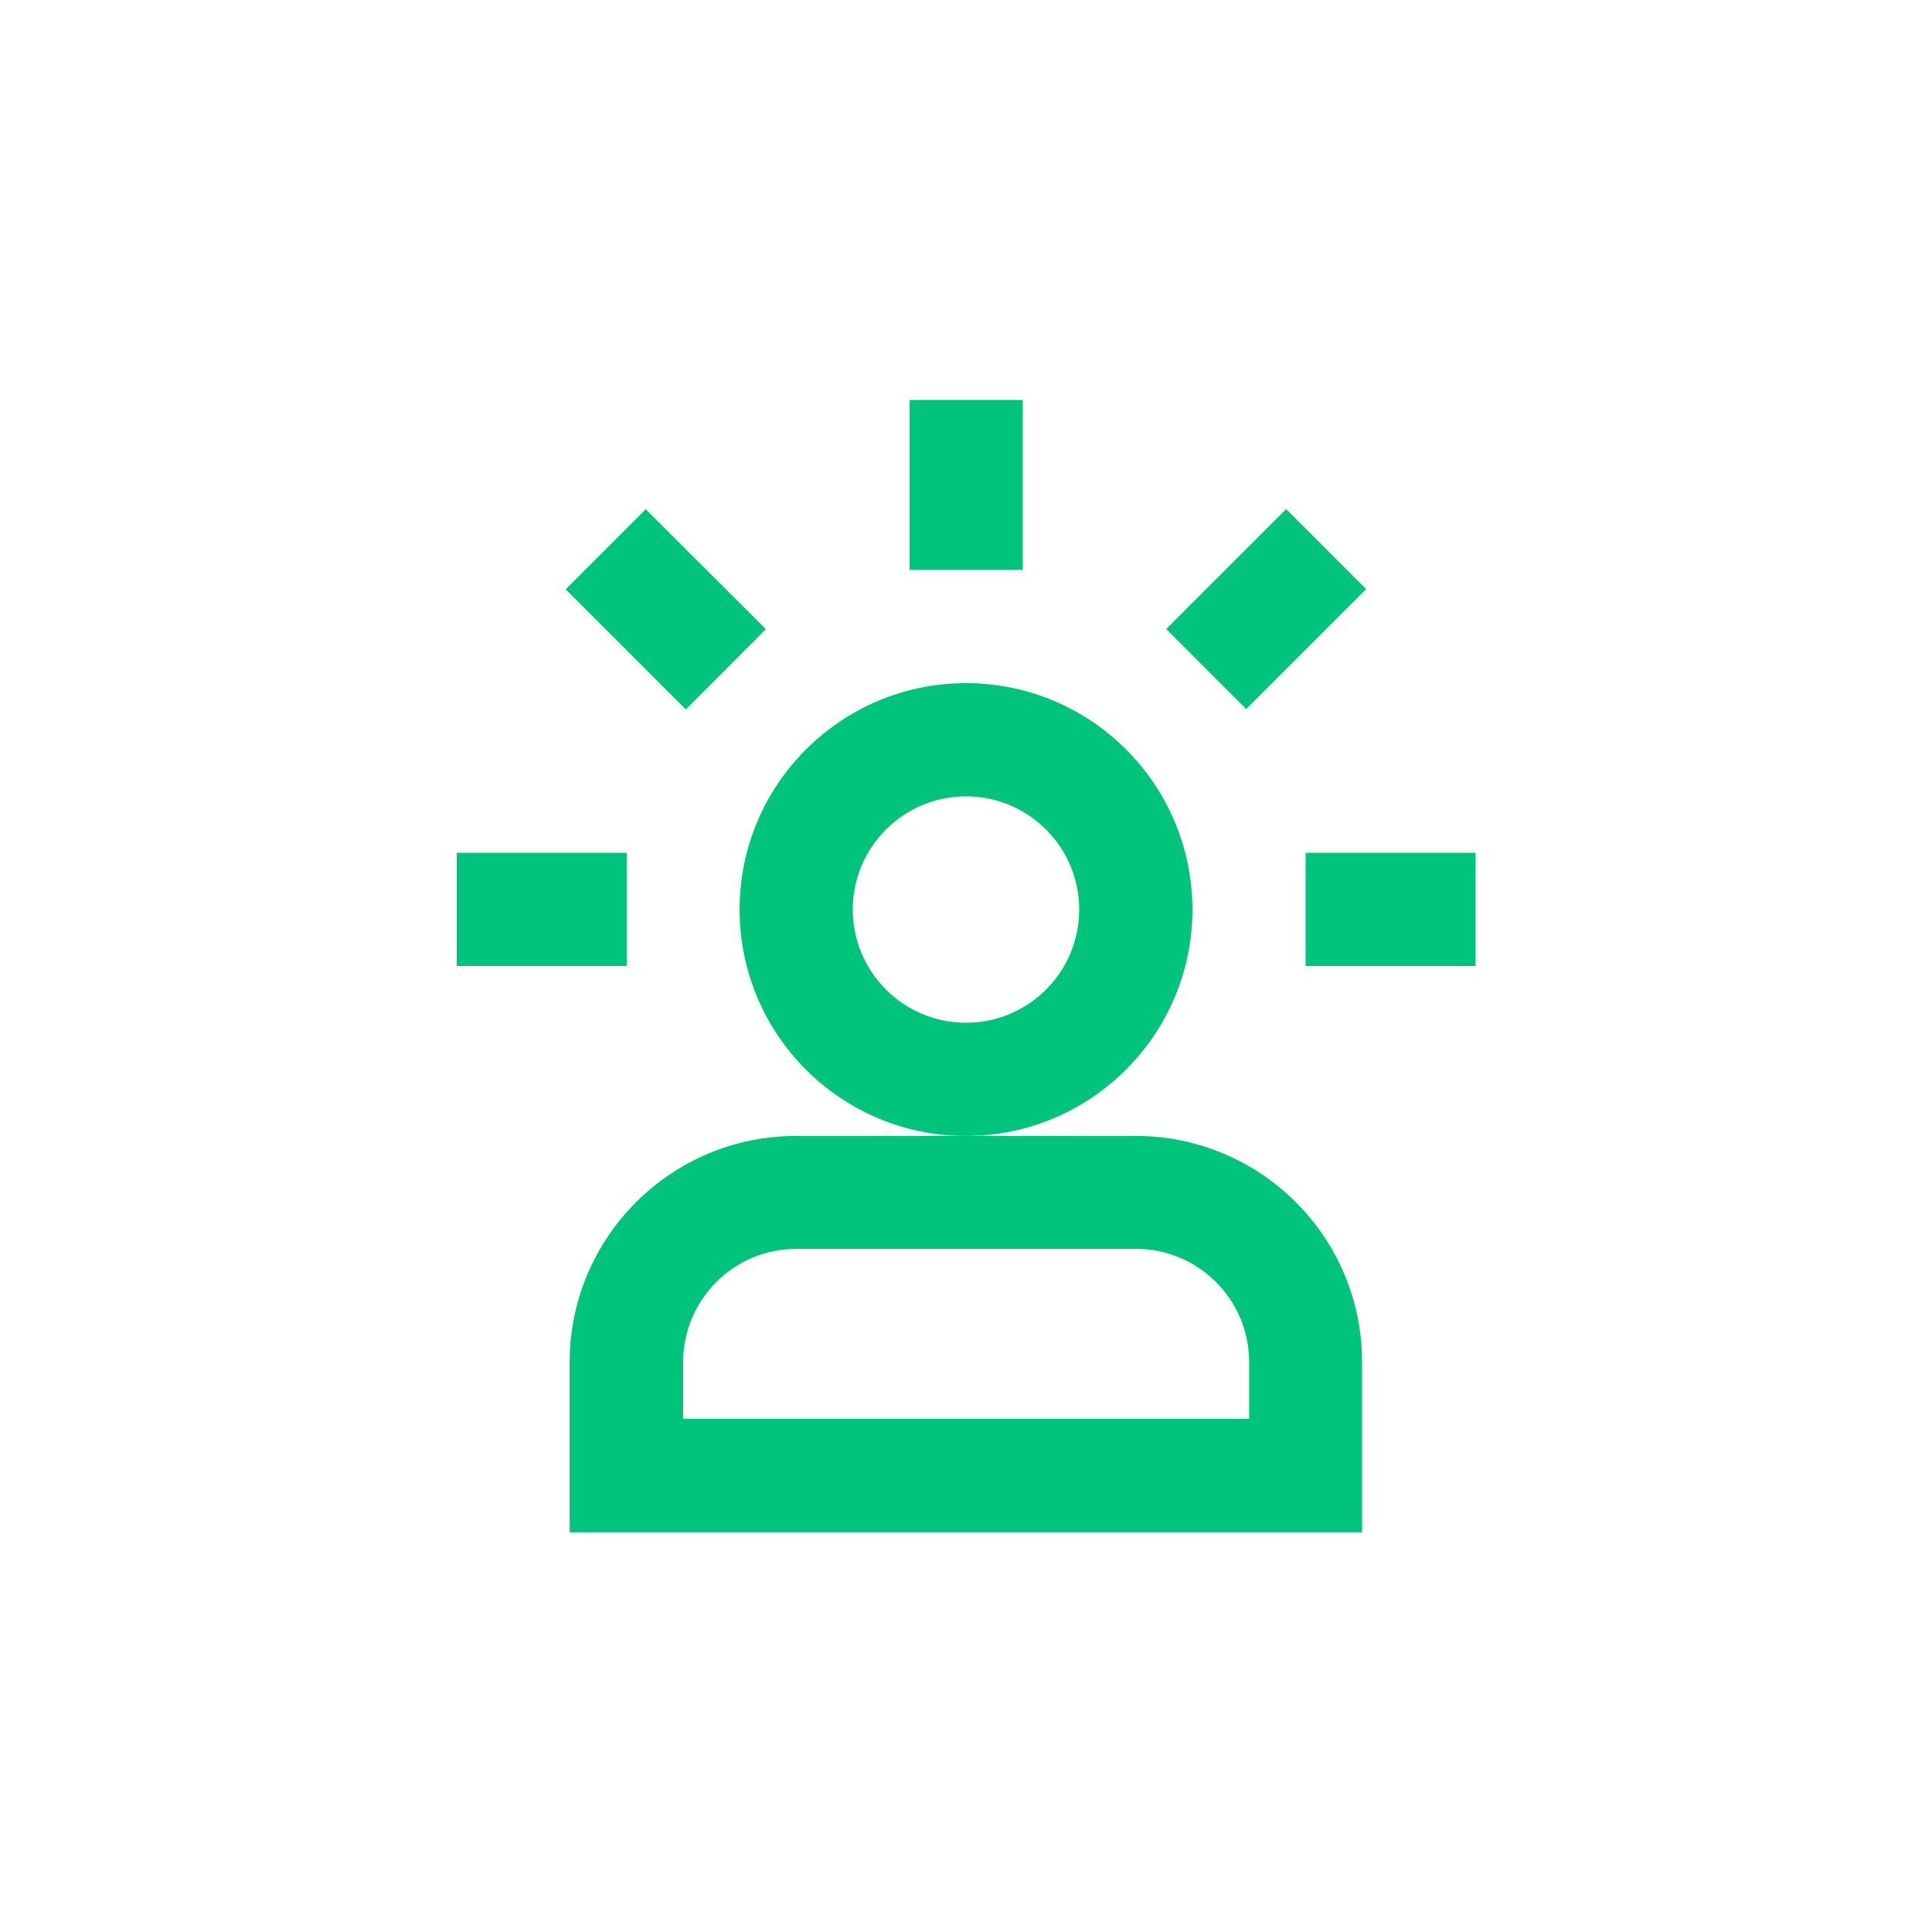 <svg class="svgicon css62" preserveAspectRatio="xMidYMid meet"
    xmlns="http://www.w3.org/2000/svg" viewBox="0 0 512 512" style="border-radius: 0%;">
    <rect x="0" y="0" width="512" height="512" style="fill: none" rx="0" ry="0"></rect>
    <g transform="scale(0.8) translate(64, 64)" transform-origin="0 0">
        <g>
            <path fill="rgb(0, 195, 124)" d="M331,237.3c0-41.4-33.6-75-75-75c-41.4,0-75,33.6-75,75c0,41.4,33.6,75,75,75C297.4,312.3,331,278.6,331,237.3z M256,274.8 c-20.7,0-37.5-16.8-37.5-37.5s16.8-37.5,37.5-37.5s37.5,16.8,37.5,37.5S276.7,274.8,256,274.8z"></path>
            <path fill="rgb(0, 195, 124)" d="M312.3,312.3H256h-56.3c-41.4,0-75,33.6-75,75v56.3h262.5v-56.3C387.3,345.9,353.6,312.3,312.3,312.3z M349.8,406H162.3 v-18.8c0-20.7,16.8-37.5,37.5-37.5h112.5c20.7,0,37.5,16.8,37.5,37.5V406z"></path>
            <rect fill="rgb(0, 195, 124)" x="237.3" y="68.5" width="37.5" height="56.3"></rect>
            <polygon fill="rgb(0, 195, 124)" points="189.7,144.4 149.9,104.7 123.4,131.2 163.2,171 "></polygon>
            <rect fill="rgb(0, 195, 124)" x="87.3" y="218.5" width="56.3" height="37.5"></rect>
            <rect fill="rgb(0, 195, 124)" x="368.5" y="218.5" width="56.3" height="37.5"></rect>
            <rect fill="rgb(0, 195, 124)" x="336.7" y="109.7" transform="matrix(0.707 0.707 -0.707 0.707 201.554 -210.965)" width="37.5" height="56.2"></rect>
        </g>
    </g>
</svg>

